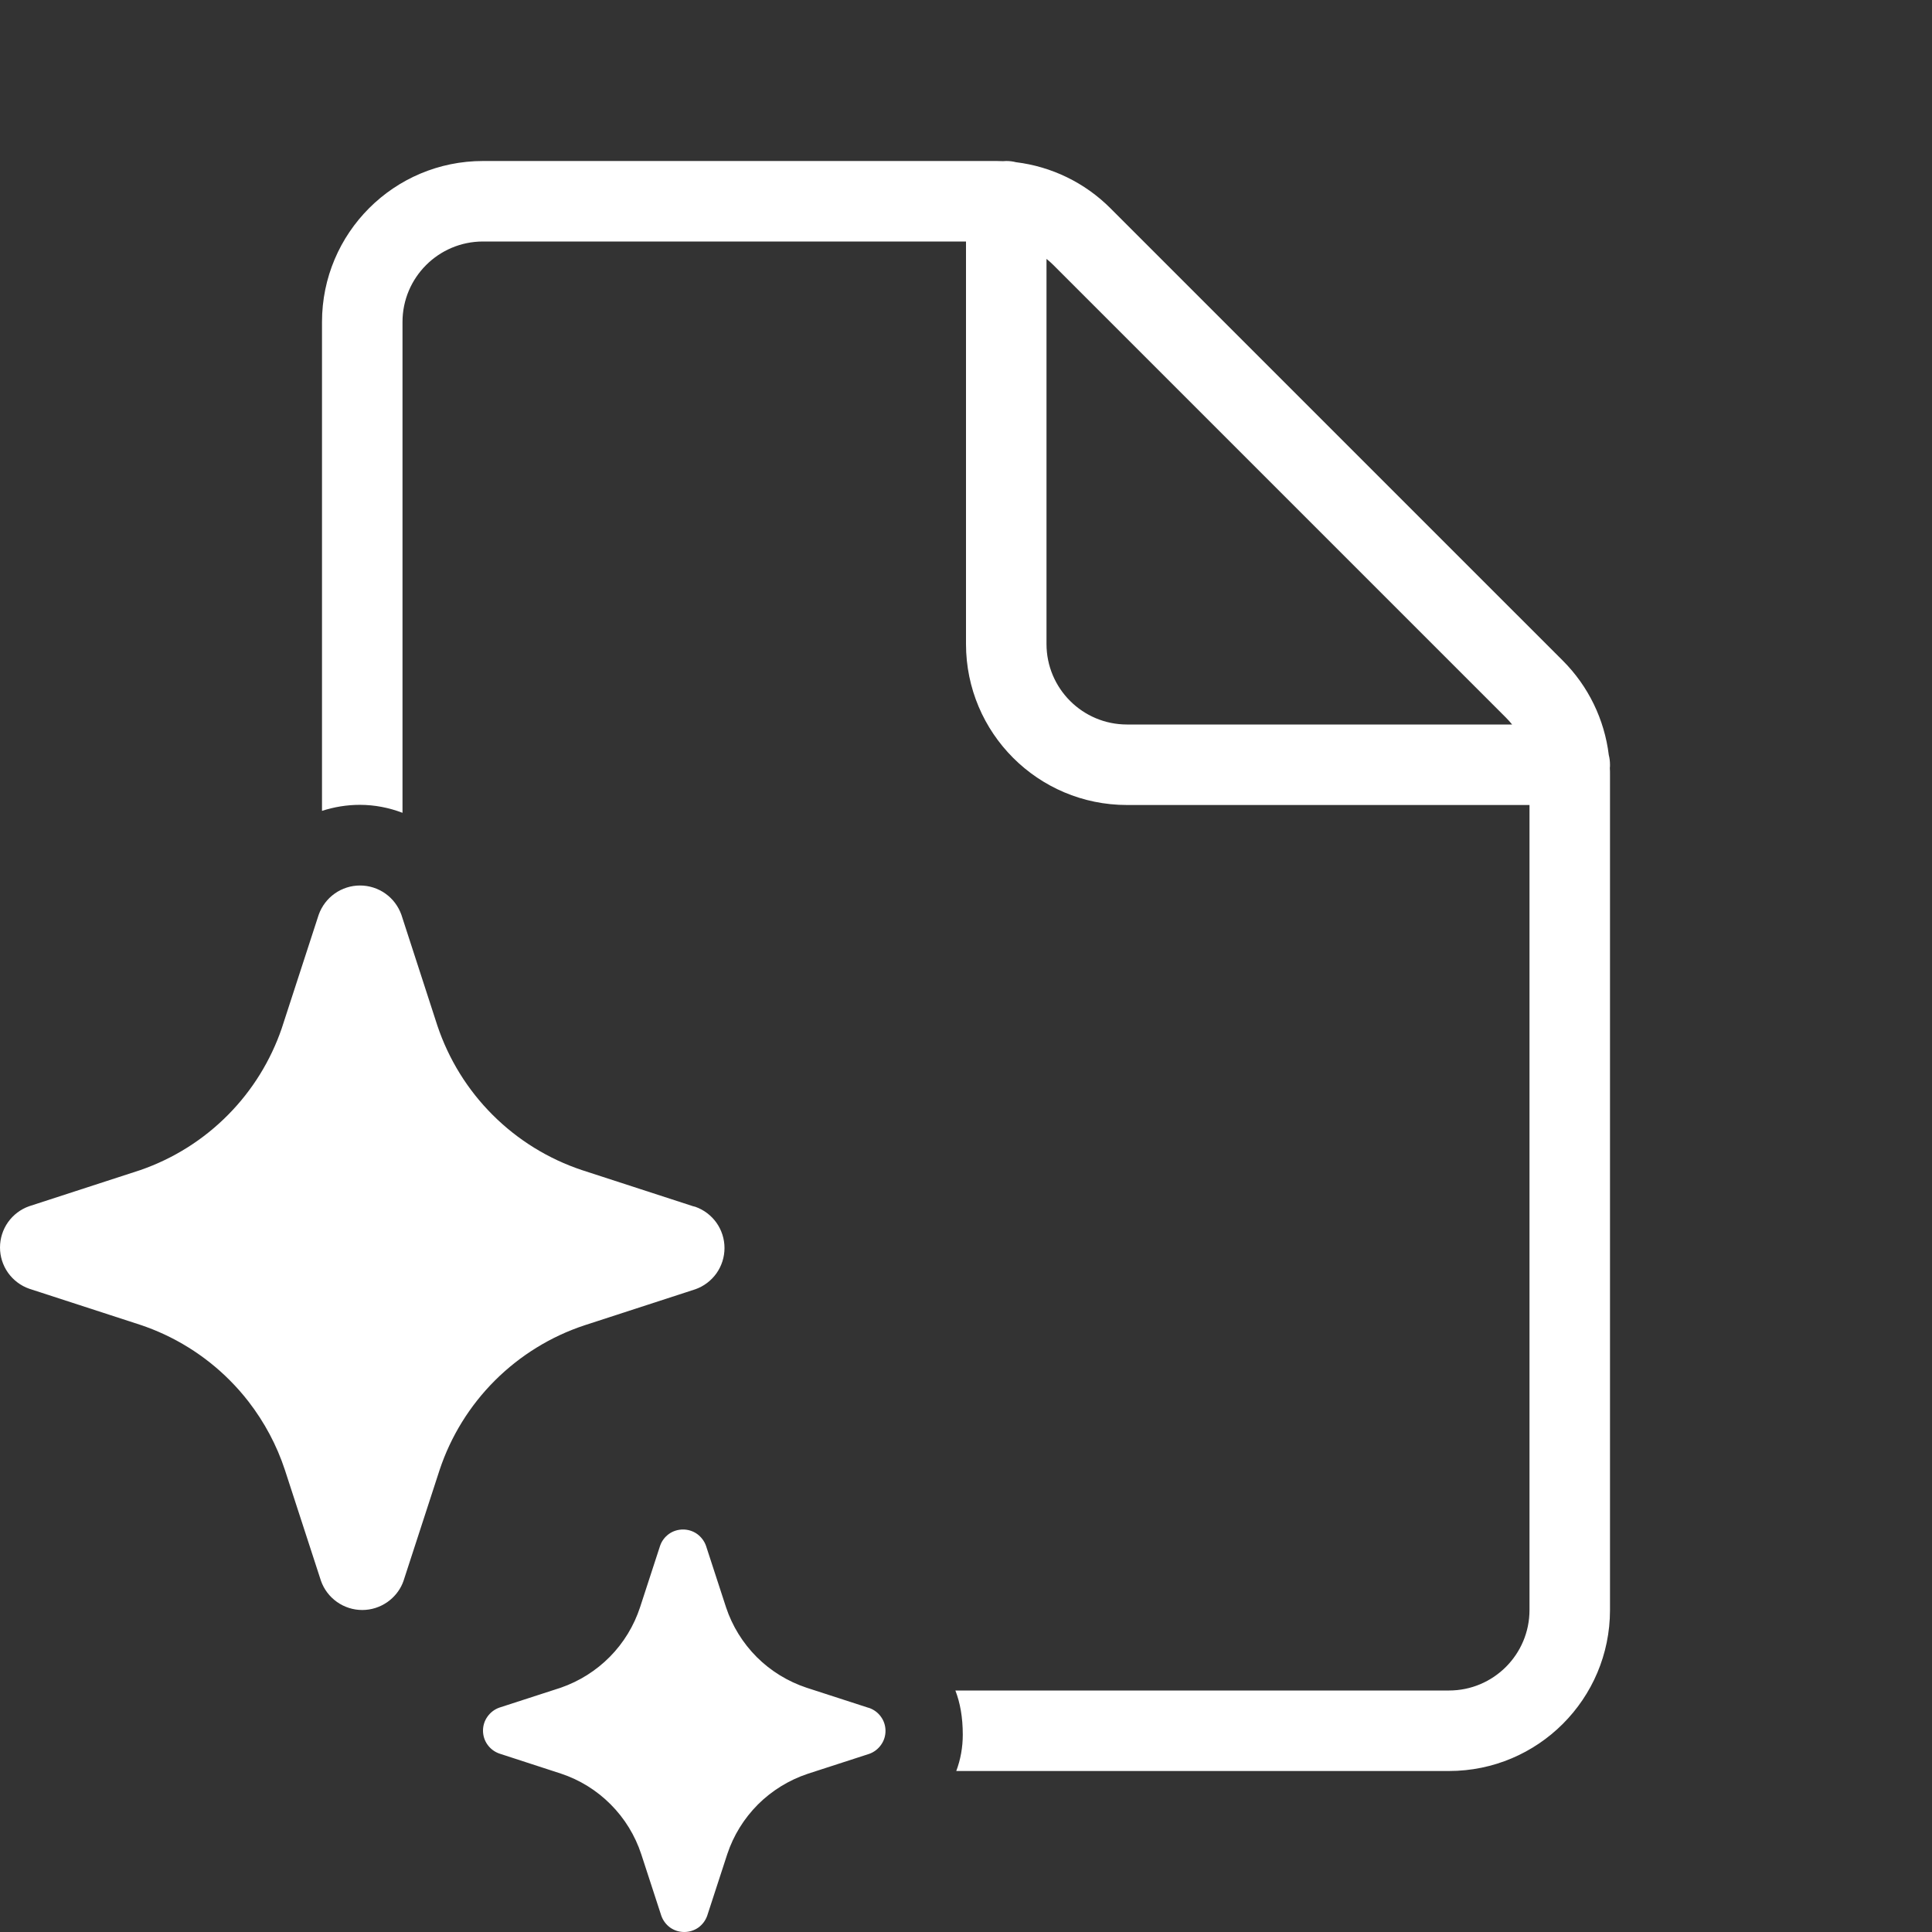 <svg width="24" height="24" viewBox="0 0 24 24" fill="none" xmlns="http://www.w3.org/2000/svg">
<rect x="0" y="0" width="24" height="24" fill="#333333" stroke="none"/>
<path d="M6 3C5.448 3 5 3.448 5 4V10.097C4.832 10.033 4.653 9.998 4.47 9.998C4.31 9.998 4.151 10.024 4 10.073V4C4 2.895 4.895 2 6 2H12.379C12.406 2 12.432 2.001 12.459 2.002C12.473 2.001 12.486 2 12.5 2C12.542 2 12.582 2.005 12.621 2.015C13.062 2.069 13.475 2.268 13.793 2.586L19.414 8.207C19.732 8.525 19.931 8.938 19.985 9.379C19.995 9.418 20 9.458 20 9.5C20 9.514 20 9.527 19.998 9.541C20 9.567 20 9.594 20 9.621V20C20 21.105 19.105 22 18 22H11.879C11.933 21.857 11.96 21.704 11.96 21.549C11.96 21.332 11.927 21.152 11.868 21H18C18.552 21 19 20.552 19 20V10H14C12.895 10 12 9.105 12 8V3H6ZM13.086 3.293C13.059 3.266 13.03 3.24 13 3.216V8C13 8.552 13.448 9 14 9H18.784C18.76 8.97 18.734 8.941 18.707 8.914L13.086 3.293ZM3.088 17.412C3.016 17.319 2.938 17.23 2.854 17.146C2.542 16.833 2.161 16.597 1.741 16.457L0.363 16.009C0.257 15.972 0.165 15.902 0.1 15.811C0.035 15.719 0 15.609 0 15.497C0 15.384 0.035 15.274 0.1 15.182C0.165 15.091 0.257 15.021 0.363 14.984L1.741 14.536C2.155 14.393 2.53 14.157 2.837 13.845C3.136 13.542 3.362 13.176 3.5 12.774L3.511 12.74L3.959 11.363C3.997 11.257 4.066 11.165 4.158 11.1C4.25 11.035 4.36 11 4.472 11C4.585 11 4.695 11.035 4.787 11.1C4.879 11.165 4.948 11.257 4.986 11.363L5.433 12.74C5.573 13.158 5.808 13.539 6.12 13.85C6.432 14.162 6.813 14.397 7.231 14.536L8.609 14.984L8.637 14.991C8.743 15.028 8.835 15.098 8.9 15.189C8.965 15.281 9 15.391 9 15.503C9 15.616 8.965 15.726 8.9 15.818C8.835 15.909 8.743 15.979 8.637 16.016L7.259 16.464C6.84 16.603 6.46 16.838 6.147 17.15C5.835 17.462 5.6 17.842 5.461 18.26L5.013 19.637C5.009 19.649 5.005 19.66 5 19.671C4.961 19.763 4.896 19.842 4.814 19.9C4.722 19.965 4.613 20 4.5 20C4.387 20 4.278 19.965 4.186 19.9C4.094 19.835 4.024 19.743 3.987 19.637L3.539 18.26C3.438 17.953 3.285 17.667 3.088 17.412ZM10.783 21.213L10.018 20.965C9.785 20.887 9.573 20.757 9.4 20.584C9.227 20.41 9.096 20.199 9.019 19.966L8.77 19.202C8.749 19.143 8.71 19.092 8.659 19.055C8.608 19.019 8.547 19 8.485 19C8.422 19 8.361 19.019 8.31 19.055C8.259 19.092 8.22 19.143 8.2 19.202L7.951 19.966C7.875 20.197 7.747 20.408 7.576 20.581C7.405 20.754 7.197 20.885 6.967 20.965L6.202 21.213C6.143 21.234 6.092 21.273 6.056 21.324C6.019 21.375 6 21.436 6 21.498C6 21.561 6.019 21.622 6.056 21.673C6.092 21.724 6.143 21.762 6.202 21.783L6.967 22.032C7.2 22.109 7.412 22.24 7.585 22.414C7.759 22.588 7.889 22.8 7.966 23.034L8.215 23.798C8.236 23.857 8.274 23.908 8.325 23.945C8.376 23.981 8.437 24 8.5 24C8.563 24 8.624 23.981 8.675 23.945C8.726 23.908 8.764 23.857 8.785 23.798L9.034 23.034C9.111 22.801 9.242 22.59 9.415 22.416C9.589 22.243 9.8 22.113 10.033 22.035L10.798 21.787C10.857 21.766 10.908 21.727 10.944 21.676C10.981 21.625 11 21.564 11 21.502C11 21.439 10.981 21.378 10.944 21.327C10.908 21.276 10.857 21.238 10.798 21.217L10.783 21.213Z" fill="#ffffff"/>
</svg>
